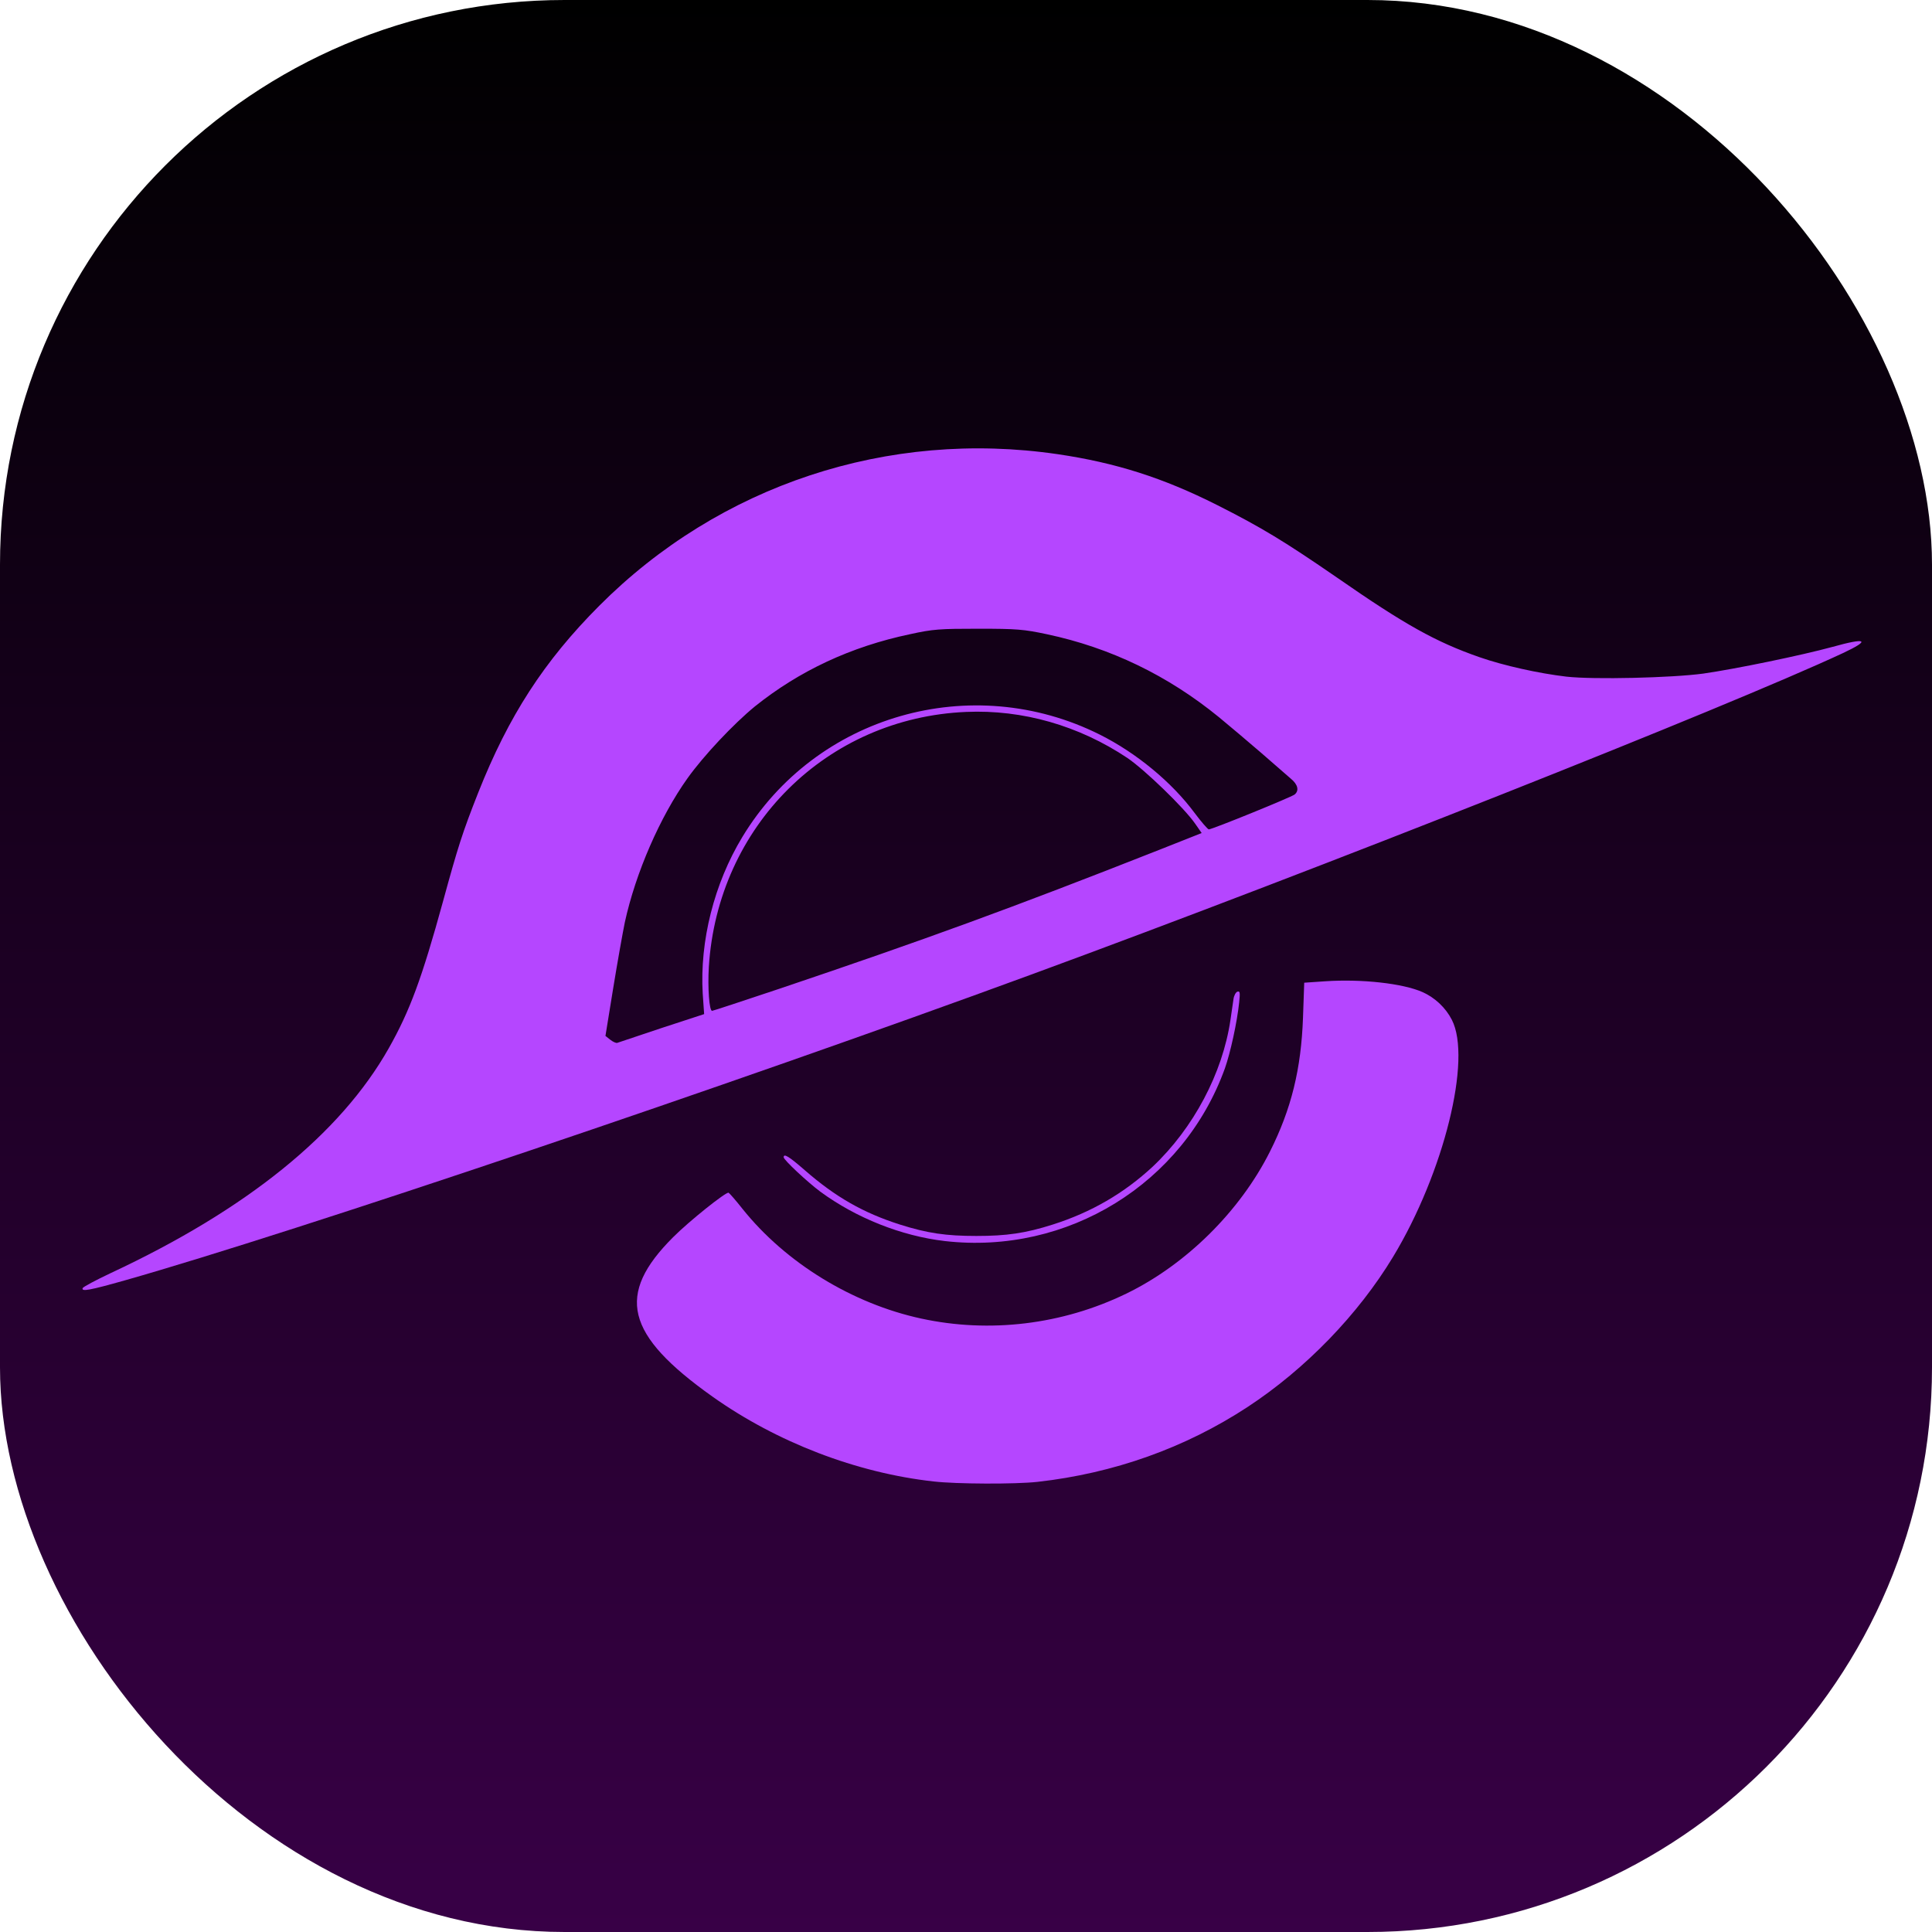 <svg width="438" height="438" viewBox="0 0 438 438" fill="none" xmlns="http://www.w3.org/2000/svg">
<rect width="438" height="438" rx="128" fill="url(#paint0_linear_1_16)"/>
<path d="M211.639 335.857C194.165 333.916 176.137 326.982 161.529 316.627C141.744 302.574 139.525 293.514 152.654 280.431C156.259 276.826 164.58 270.169 165.181 270.4C165.366 270.493 166.799 272.111 168.324 274.052C178.124 286.302 193.24 295.548 208.819 298.922C224.351 302.297 240.854 300.309 255.323 293.282C268.867 286.718 281.117 274.607 287.912 261.063C292.766 251.401 294.985 242.341 295.401 230.692L295.678 222.787L300.44 222.463C308.622 221.909 318.006 222.926 322.49 224.913C325.31 226.161 327.76 228.473 329.146 231.2C333.723 240.076 327.344 265.87 315.833 284.915C307.929 297.998 296.002 310.34 282.827 318.984C268.636 328.276 252.503 334.008 235.214 335.95C230.222 336.504 216.816 336.458 211.639 335.857Z" fill="#B546FF"/>
<path d="M18.735 292.034C18.828 291.757 21.694 290.231 25.114 288.614C55.994 274.191 77.166 257.041 88.121 237.672C92.929 229.166 95.656 221.77 100.464 204.25C103.838 191.908 104.855 188.718 108.415 179.704C115.303 162.323 123.3 149.934 135.827 137.36C163.147 109.948 201.284 97.328 239.791 102.968C252.965 104.909 263.69 108.33 275.894 114.478C286.063 119.609 291.287 122.799 303.167 130.981C318.468 141.613 325.541 145.542 335.341 148.963C340.888 150.905 348.839 152.661 355.126 153.401C361.32 154.094 378.979 153.678 386.144 152.708C393.54 151.644 408.333 148.593 415.451 146.652C423.218 144.479 424.188 145.08 417.763 148.085C391.367 160.381 299.145 196.946 234.059 220.845C165.366 246.085 66.857 279.322 28.443 290.231C20.261 292.543 18.458 292.866 18.735 292.034ZM150.019 233.049L159.634 229.906L159.31 225.237C158.617 213.357 161.899 200.321 168.278 189.781C184.966 162.138 220.237 152.014 249.313 166.529C257.634 170.69 265.677 177.346 270.809 184.28C272.334 186.314 273.813 188.025 274.044 188.025C274.83 188.025 292.766 180.721 293.506 180.12C294.569 179.242 294.245 177.855 292.674 176.56C291.888 175.867 288.837 173.232 285.878 170.643C282.92 168.101 278.667 164.495 276.356 162.6C264.753 153.124 251.717 146.837 237.341 143.786C232.117 142.676 230.545 142.538 221.808 142.538C213.025 142.538 211.546 142.63 206.276 143.786C192.871 146.606 181.175 152.107 171.144 160.15C166.29 164.125 159.495 171.337 155.843 176.468C149.649 185.159 144.102 197.871 141.652 209.104C141.189 211.369 139.987 218.072 139.017 224.035L137.26 234.852L138.37 235.73C138.97 236.193 139.664 236.516 139.941 236.424C140.219 236.331 144.749 234.806 150.019 233.049ZM176.784 224.128C209.281 213.172 229.343 205.868 262.858 192.647L272.427 188.857L270.947 186.73C268.451 183.125 259.483 174.48 255.6 171.845C244.598 164.495 231.84 160.843 219.035 161.398C187.416 162.739 162.685 187.285 160.697 219.228C160.42 223.943 160.789 229.166 161.437 229.166C161.621 229.166 168.509 226.901 176.784 224.128Z" fill="#B546FF"/>
<path d="M214.181 281.356C204.335 280.2 194.119 276.132 185.983 270.169C183.071 267.997 177.662 262.958 177.662 262.357C177.662 261.432 178.864 262.172 182.423 265.269C189.404 271.371 195.737 274.977 204.011 277.612C210.252 279.599 214.505 280.2 221.346 280.2C228.188 280.2 232.441 279.599 238.681 277.612C247.418 274.838 254.86 270.493 261.332 264.483C270.577 255.746 277.142 243.358 278.944 231.293C279.222 229.49 279.499 227.363 279.638 226.531C279.73 225.745 280.146 224.96 280.516 224.821C281.117 224.636 281.163 225.006 280.932 227.225C280.47 231.709 278.944 238.689 277.696 242.202C268.266 268.366 242.009 284.546 214.181 281.356Z" fill="#B546FF"/>
<defs>
<linearGradient id="paint0_linear_1_16" x1="219" y1="0" x2="219" y2="438" gradientUnits="userSpaceOnUse">
<stop/>
<stop offset="1" stop-color="#380046"/>
</linearGradient>
</defs>
</svg>
